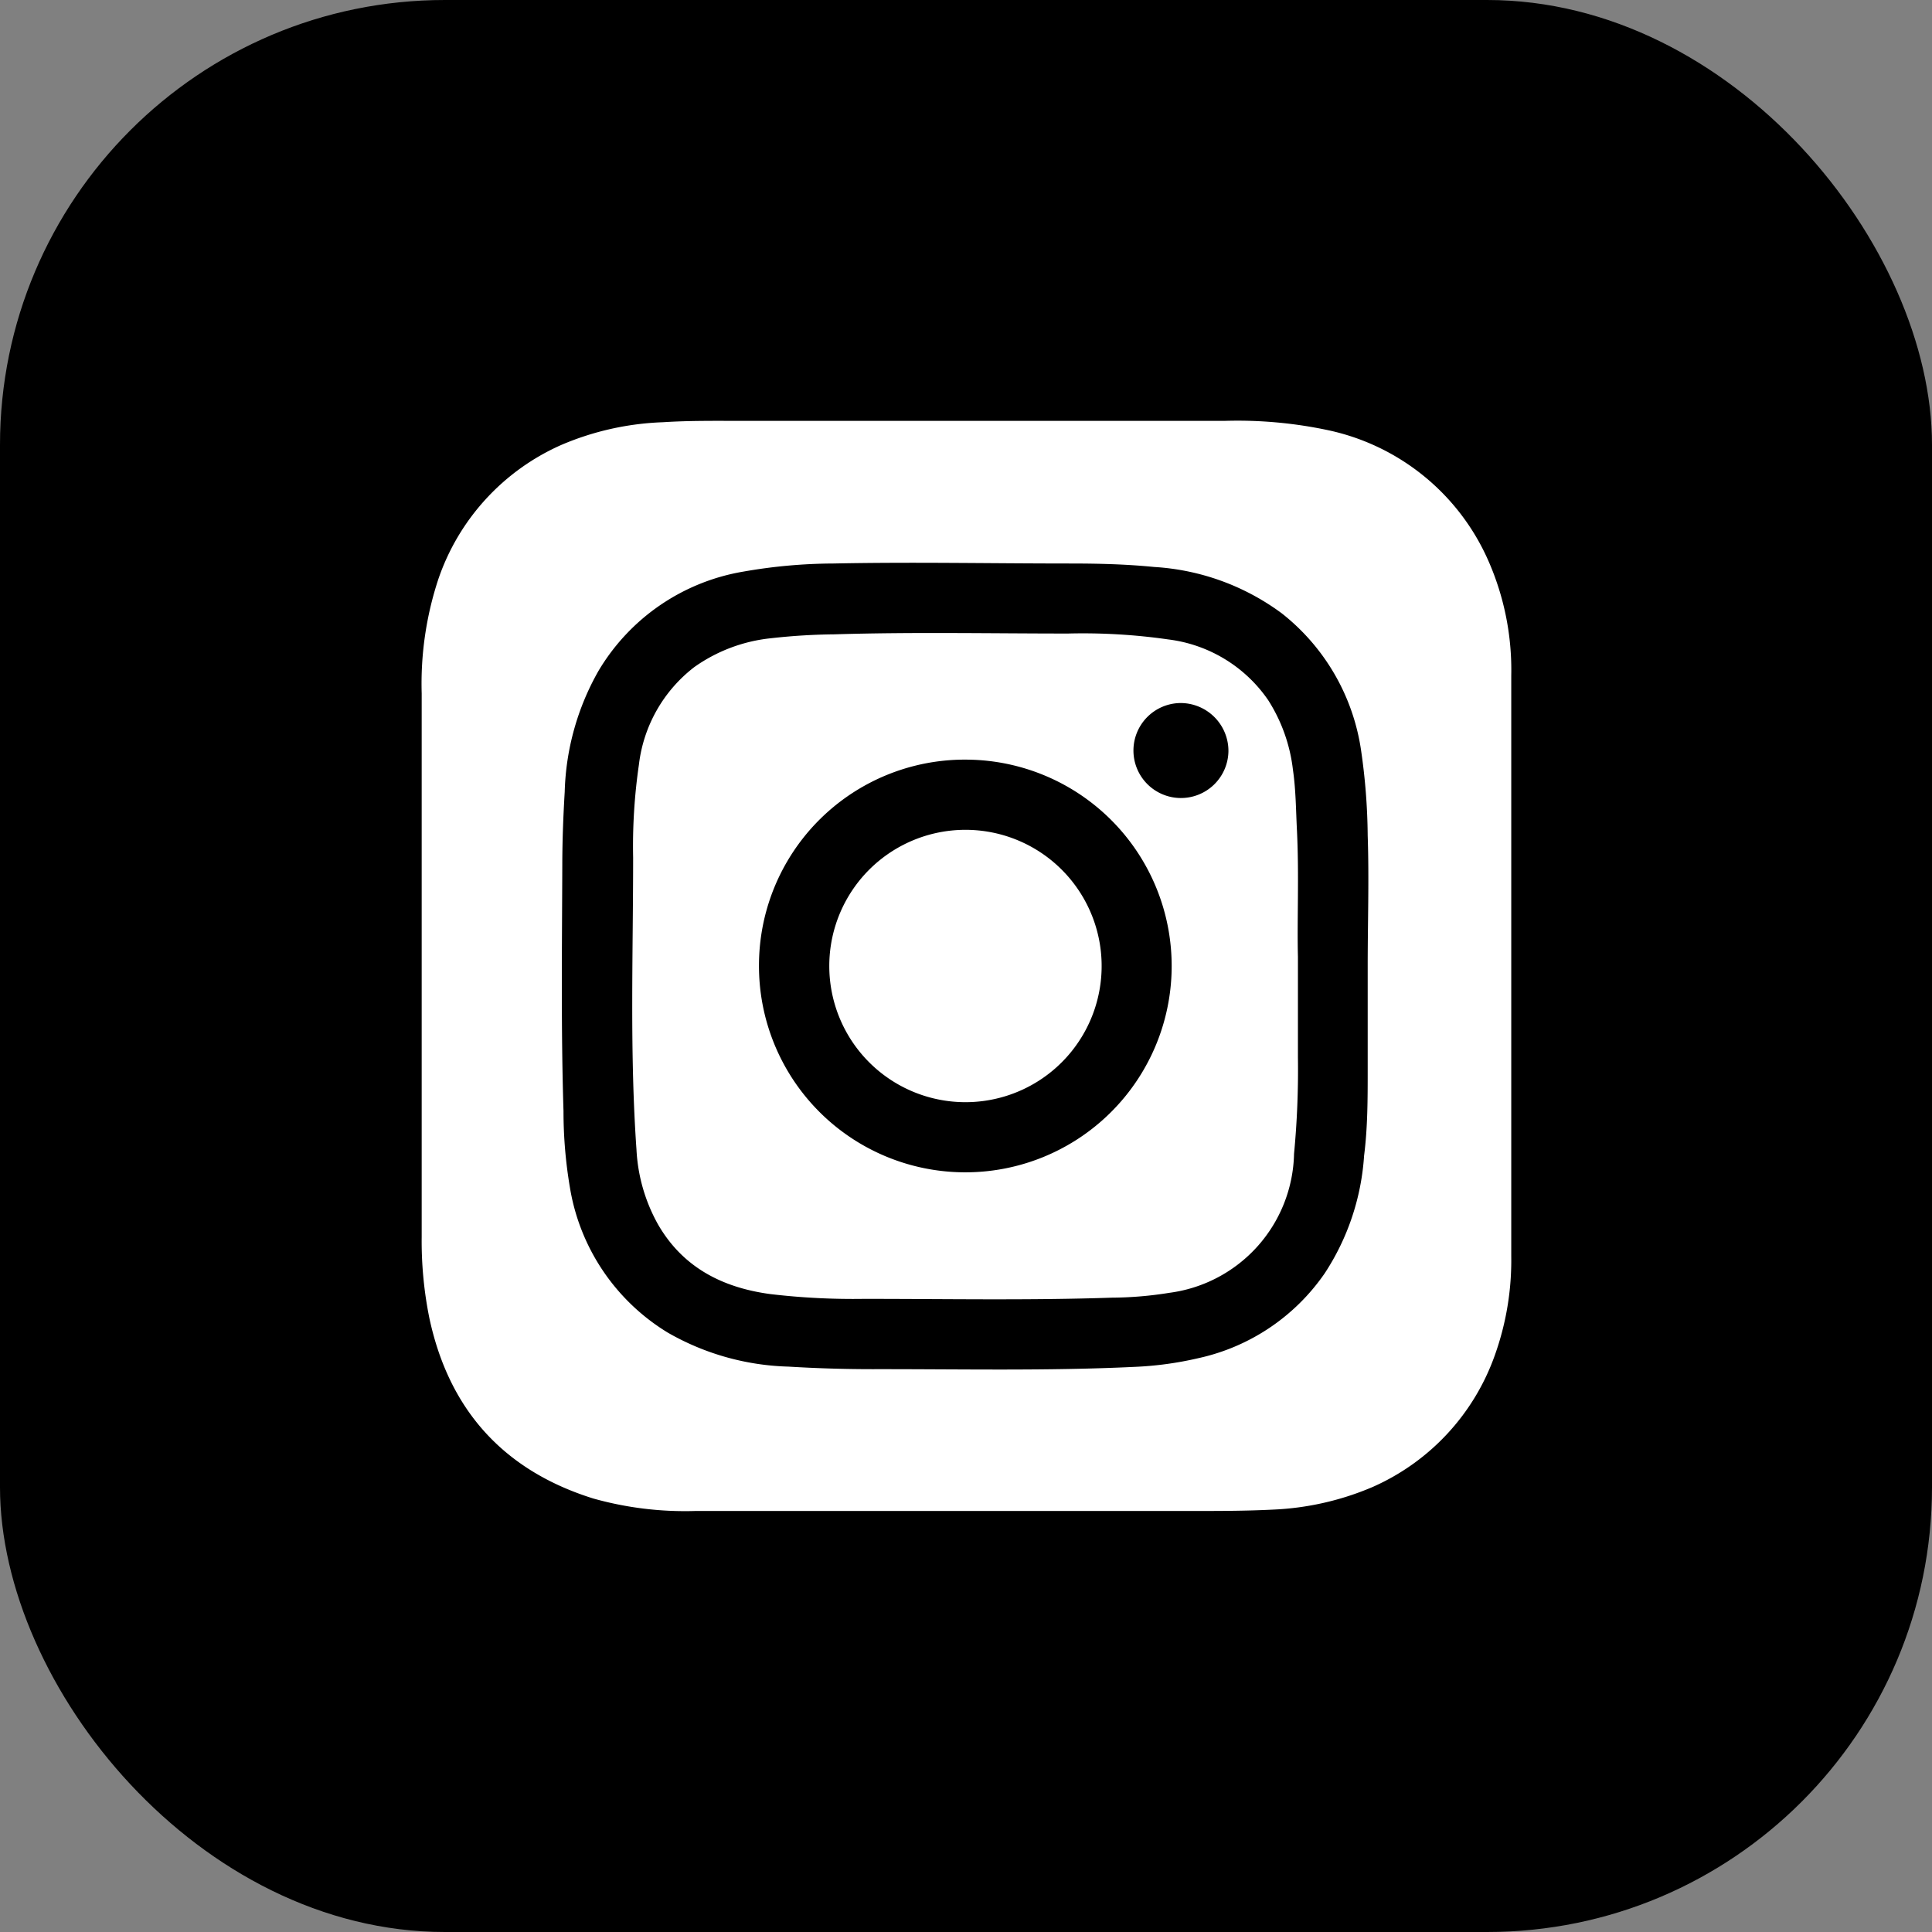 <svg id="Layer_1" data-name="Layer 1" xmlns="http://www.w3.org/2000/svg" viewBox="0 0 144 144"><rect x="0" y="0" width="144" height="144" fill="#808080" stroke="none"/><defs><style>.cls-1{fill:#fff;}</style></defs><rect width="144" height="144" rx="33.16"/><path class="cls-1" d="M49.41,31.47a21.12,21.12,0,0,0-7.59,1.7,16.9,16.9,0,0,0-9.15,10,24.84,24.84,0,0,0-1.24,8.51q0,20.25,0,40.5A28.88,28.88,0,0,0,32,98.23c1.46,6.85,5.53,11.37,12.22,13.46a25.27,25.27,0,0,0,7.6.93h37c2,0,4,0,6-.1a21.17,21.17,0,0,0,7.49-1.69,16.9,16.9,0,0,0,9.11-9.83,21,21,0,0,0,1.22-7.36V72.05q0-10.86,0-21.7a20.19,20.19,0,0,0-1.7-8.54,16.9,16.9,0,0,0-11.83-9.72,32.43,32.43,0,0,0-7.86-.72H55.45C53.43,31.37,51.42,31.34,49.41,31.47ZM79.73,42c2.11,0,4.21.05,6.31.26a17.75,17.75,0,0,1,9.49,3.45,15.92,15.92,0,0,1,5.92,10.24,46.28,46.28,0,0,1,.49,6.33c.11,3.23,0,6.47,0,9.7,0,2.59,0,5.19,0,7.78,0,2.13,0,4.27-.27,6.39a18.11,18.11,0,0,1-2.93,8.75,15.44,15.44,0,0,1-9.42,6.33,25.68,25.68,0,0,1-4.79.65c-6.49.31-13,.16-19.49.17q-3.13,0-6.26-.19a19.08,19.08,0,0,1-9-2.53,15.61,15.61,0,0,1-7.3-10.81A33.91,33.91,0,0,1,42,82.82c-.19-6.09-.11-12.17-.09-18.26,0-1.84.07-3.69.18-5.53A19.27,19.27,0,0,1,44.61,50,15.57,15.57,0,0,1,55.43,42.6,39.49,39.49,0,0,1,62.12,42C68,41.88,73.86,42,79.73,42Z"/><path class="cls-1" d="M47.62,57a42.18,42.18,0,0,0-.43,6.92c0,7.26-.26,14.52.25,21.77a12.72,12.72,0,0,0,1.61,5.58c1.85,3.2,4.8,4.7,8.34,5.18a52.48,52.48,0,0,0,7,.36c6.16,0,12.33.12,18.49-.09a27.75,27.75,0,0,0,4.27-.36A10.68,10.68,0,0,0,96.45,86a65.91,65.91,0,0,0,.29-7.17c0-2.29,0-4.57,0-7.52-.07-2.68.09-6-.07-9.36-.08-1.52-.08-3.05-.3-4.56a12.27,12.27,0,0,0-1.85-5.21,10.61,10.61,0,0,0-7.44-4.52,44.65,44.65,0,0,0-7.48-.44c-5.81,0-11.62-.12-17.44.06a45.76,45.76,0,0,0-4.69.29,12,12,0,0,0-5.72,2.15A10.76,10.76,0,0,0,47.62,57ZM88,52.4A3.57,3.57,0,0,1,91.56,56,3.54,3.54,0,1,1,88,52.4ZM72.17,56.62a15.38,15.38,0,1,1-15.6,15.27A15.34,15.34,0,0,1,72.17,56.62Z"/><path class="cls-1" d="M71.91,82.15A10.15,10.15,0,1,0,61.81,72,10.15,10.15,0,0,0,71.91,82.15Z"/></svg>
